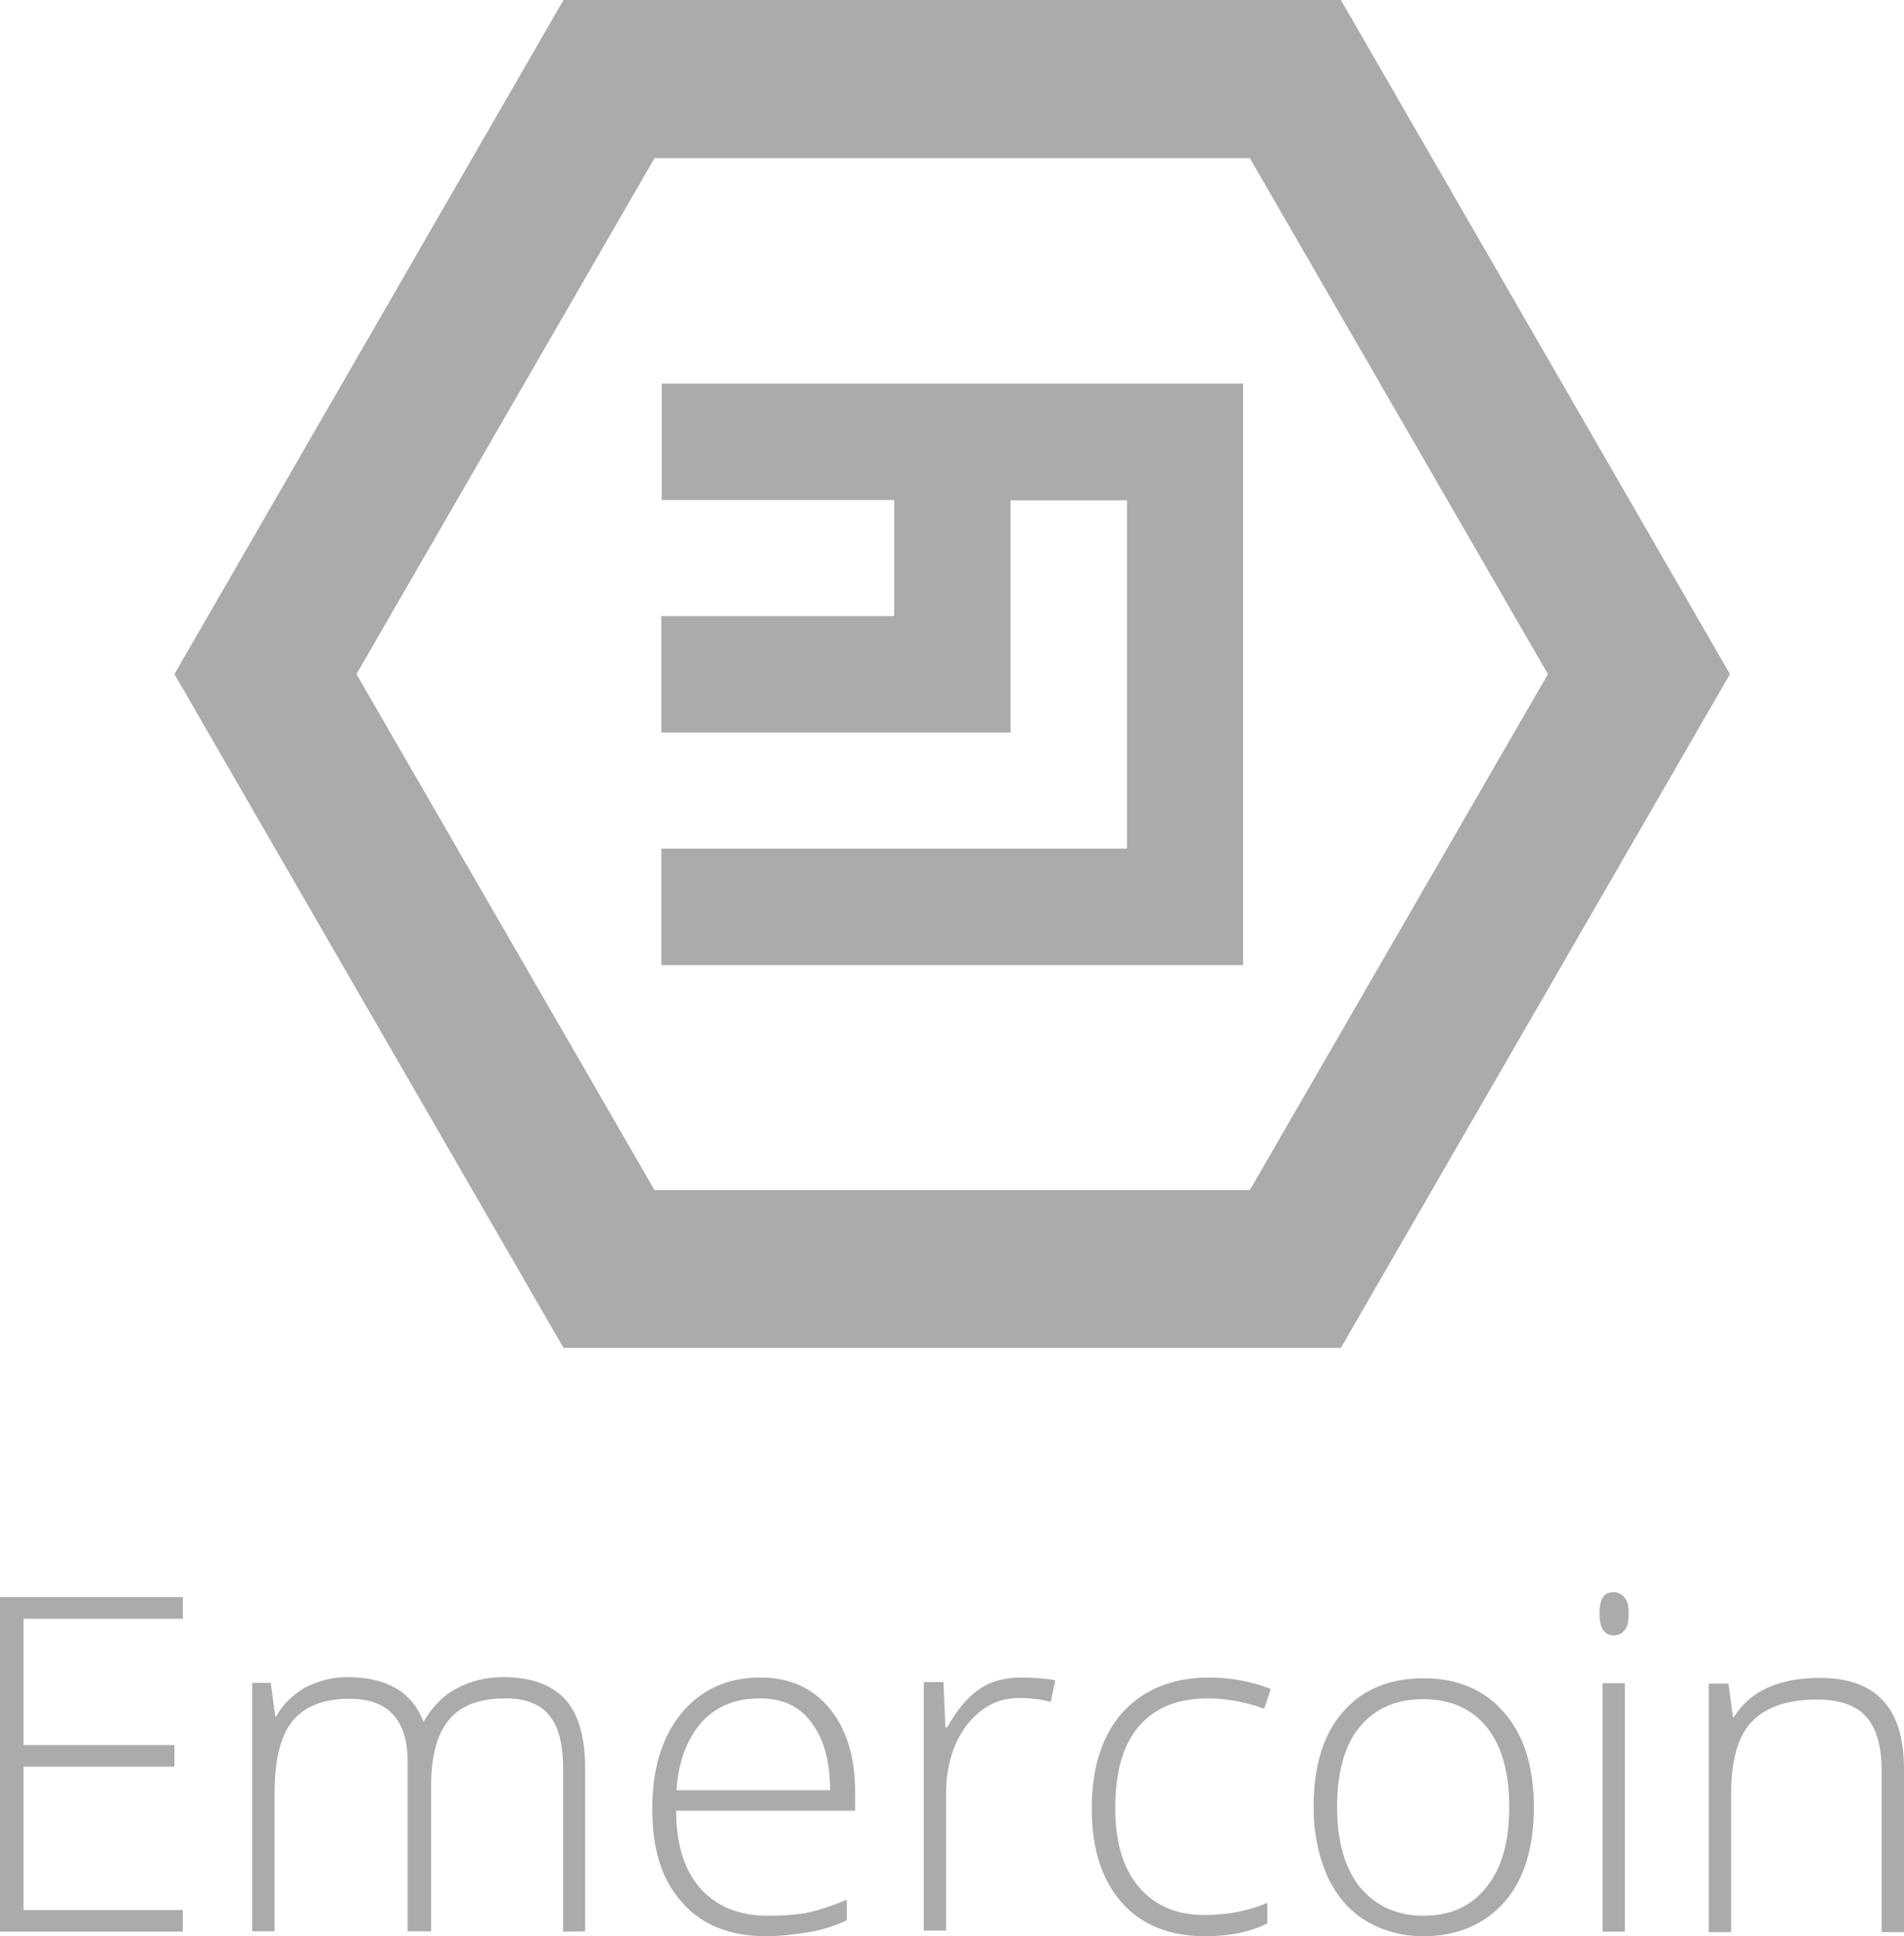 <?xml version="1.0" encoding="utf-8"?>
<!-- Generator: Adobe Illustrator 19.0.0, SVG Export Plug-In . SVG Version: 6.00 Build 0)  -->
<svg version="1.1" id="Layer_1" xmlns="http://www.w3.org/2000/svg" xmlns:xlink="http://www.w3.org/1999/xlink" x="0px" y="0px"
	 viewBox="0 0 502.1 510.4" style="enable-background:new 0 0 502.1 510.4;" xml:space="preserve">
<style type="text/css">
	.st0{fill:#ABABAB;}
</style>
<g id="XMLID_123_">
	<g id="XMLID_6_">
		<path id="XMLID_28_" class="st0" d="M353.6,0h-205L46,177.7l102.6,177.6h205l102.6-177.6L353.6,0z M329.6,313.7h-157L94,177.7
			l78.6-136h157l78.6,136L329.6,313.7z"/>
		<path id="XMLID_10_" class="st0" d="M235.7,162.4L235.7,162.4L235.7,162.4z"/>
		<path id="XMLID_26_" class="st0" d="M174.5,101.1v30.7h61.3c0,5.7,0,28,0,30.7l-0.1-0.1h-61.3v30.7c52.6,0,68,0,71.9,0
			c0.9,0,1.2,0,1.2,0c2,0,7.1,0,18.9,0l0.1,0.1c0-22.1,0-39.1,0-61.3h30.7v91.8H174.4v30.7c51.4,0,102.2,0,153.4,0
			c0-33.4,0-120.1,0-153.3C294.5,101.1,207.5,101.1,174.5,101.1z"/>
	</g>
	<g id="XMLID_5_">
		<path id="XMLID_16_" class="st0" d="M48.2,509.2H0V421h48.2v5.7h-42V460H46v5.7H6.2v37.8h42V509.2z"/>
		<path id="XMLID_18_" class="st0" d="M148.5,509.2v-43c0-6.4-1.2-11.1-3.7-14.1c-2.5-3-6.4-4.4-11.4-4.4c-6.7,0-11.6,1.7-14.8,5.4
			s-4.9,9.4-4.9,17.5v38.5h-6.2v-44.7c0-11.1-5.2-16.6-15.3-16.6c-6.9,0-11.9,2-15.1,5.9c-3.2,4-4.7,10.4-4.7,19.3v36.1h-5.9v-65.5
			h4.9l1.2,8.9h0.2c1.7-3.2,4.4-5.7,7.7-7.7c3.5-1.7,6.9-2.7,11.1-2.7c10.4,0,17.1,4,20,11.6h0.2c2.2-3.7,4.9-6.7,8.6-8.6
			c3.7-2,7.7-3,12.4-3c7.2,0,12.6,2,16.1,5.7s5.4,9.9,5.4,18.3v43L148.5,509.2L148.5,509.2z"/>
		<path id="XMLID_20_" class="st0" d="M202.1,510.4c-9.6,0-17.1-3-22.2-8.9c-5.4-5.9-7.9-14.1-7.9-24.7c0-10.4,2.5-18.8,7.7-25.2
			c5.2-6.2,12.1-9.4,20.8-9.4c7.7,0,13.8,2.7,18.3,8.2c4.4,5.4,6.7,12.6,6.7,22v4.9h-47.2c0,8.9,2.2,15.8,6.4,20.5
			c4.2,4.7,10.1,7.2,17.8,7.2c3.7,0,6.9-0.2,9.9-0.7c2.7-0.5,6.4-1.7,10.9-3.5v5.4c-3.7,1.7-7.2,2.7-10.4,3.2
			C209.3,509.9,205.8,510.4,202.1,510.4z M200.4,447.7c-6.4,0-11.4,2-15.3,6.2c-3.7,4.2-6.2,10.1-6.7,18h40.5
			c0-7.7-1.7-13.6-4.9-17.8C210.8,449.6,206.1,447.7,200.4,447.7z"/>
		<path id="XMLID_153_" class="st0" d="M269.4,442.2c2.7,0,5.7,0.2,8.9,0.7l-1.2,5.7c-2.7-0.7-5.7-1-8.4-1c-5.7,0-10.1,2.5-13.8,7.2
			c-3.5,4.7-5.4,10.6-5.4,18v36.1h-5.9v-65.5h5.2l0.5,11.9h0.5c2.7-4.9,5.7-8.2,8.6-10.1C261.2,443.2,264.9,442.2,269.4,442.2z"/>
		<path id="XMLID_155_" class="st0" d="M317.8,510.4c-9.4,0-16.8-3-22-8.9c-5.2-5.9-7.9-14.1-7.9-24.7c0-10.9,2.7-19.3,8.2-25.5
			c5.4-5.9,13.1-9.1,22.7-9.1c5.7,0,11.1,1,16.3,3l-1.7,5.2c-5.7-2-10.6-2.7-14.8-2.7c-8.2,0-14.1,2.5-18.3,7.4s-6.2,12.1-6.2,21.5
			c0,8.9,2,15.8,6.2,20.8c4.2,4.9,9.9,7.4,17.3,7.4c5.9,0,11.4-1,16.6-3.2v5.4C329.9,509.2,324.5,510.4,317.8,510.4z"/>
		<path id="XMLID_157_" class="st0" d="M404.5,476.3c0,10.6-2.5,19-7.7,25c-5.2,5.9-12.4,9.1-21.5,9.1c-5.7,0-10.9-1.5-15.3-4.2
			c-4.4-2.7-7.7-6.7-10.1-11.9c-2.2-5.2-3.5-11.1-3.5-18c0-10.6,2.5-19,7.7-25s12.4-8.9,21.3-8.9c8.9,0,16.1,3,21.3,9.1
			C401.8,457.3,404.5,465.7,404.5,476.3z M352.6,476.3c0,8.9,2,16.1,5.9,21c4,4.9,9.6,7.7,16.8,7.7s12.8-2.5,16.8-7.7
			c4-4.9,5.9-12.1,5.9-21c0-9.1-2-16.1-5.9-21c-4-4.9-9.6-7.4-16.8-7.4s-12.8,2.5-16.8,7.4C354.6,460,352.6,467.2,352.6,476.3z"/>
		<path id="XMLID_160_" class="st0" d="M421.8,425.4c0-4,1.2-5.7,3.7-5.7c1.2,0,2.2,0.5,3,1.5s1,2.5,1,4.2c0,1.7-0.2,3.2-1,4.2
			c-0.7,1-1.7,1.5-3,1.5C423.1,431.1,421.8,429.1,421.8,425.4z M428.5,509.2h-5.9v-65.5h5.9V509.2z"/>
		<path id="XMLID_163_" class="st0" d="M496.2,509.2v-42.5c0-6.7-1.5-11.4-4.2-14.3c-2.7-3-7.2-4.4-12.8-4.4c-7.9,0-13.6,2-17.3,5.9
			s-5.4,10.4-5.4,19.3v36.1h-5.9v-65.5h5.2l1.2,8.9h0.2c4.2-6.9,11.9-10.4,22.7-10.4c14.8,0,22.2,7.9,22.2,24v43H496.2z"/>
	</g>
</g>
</svg>
